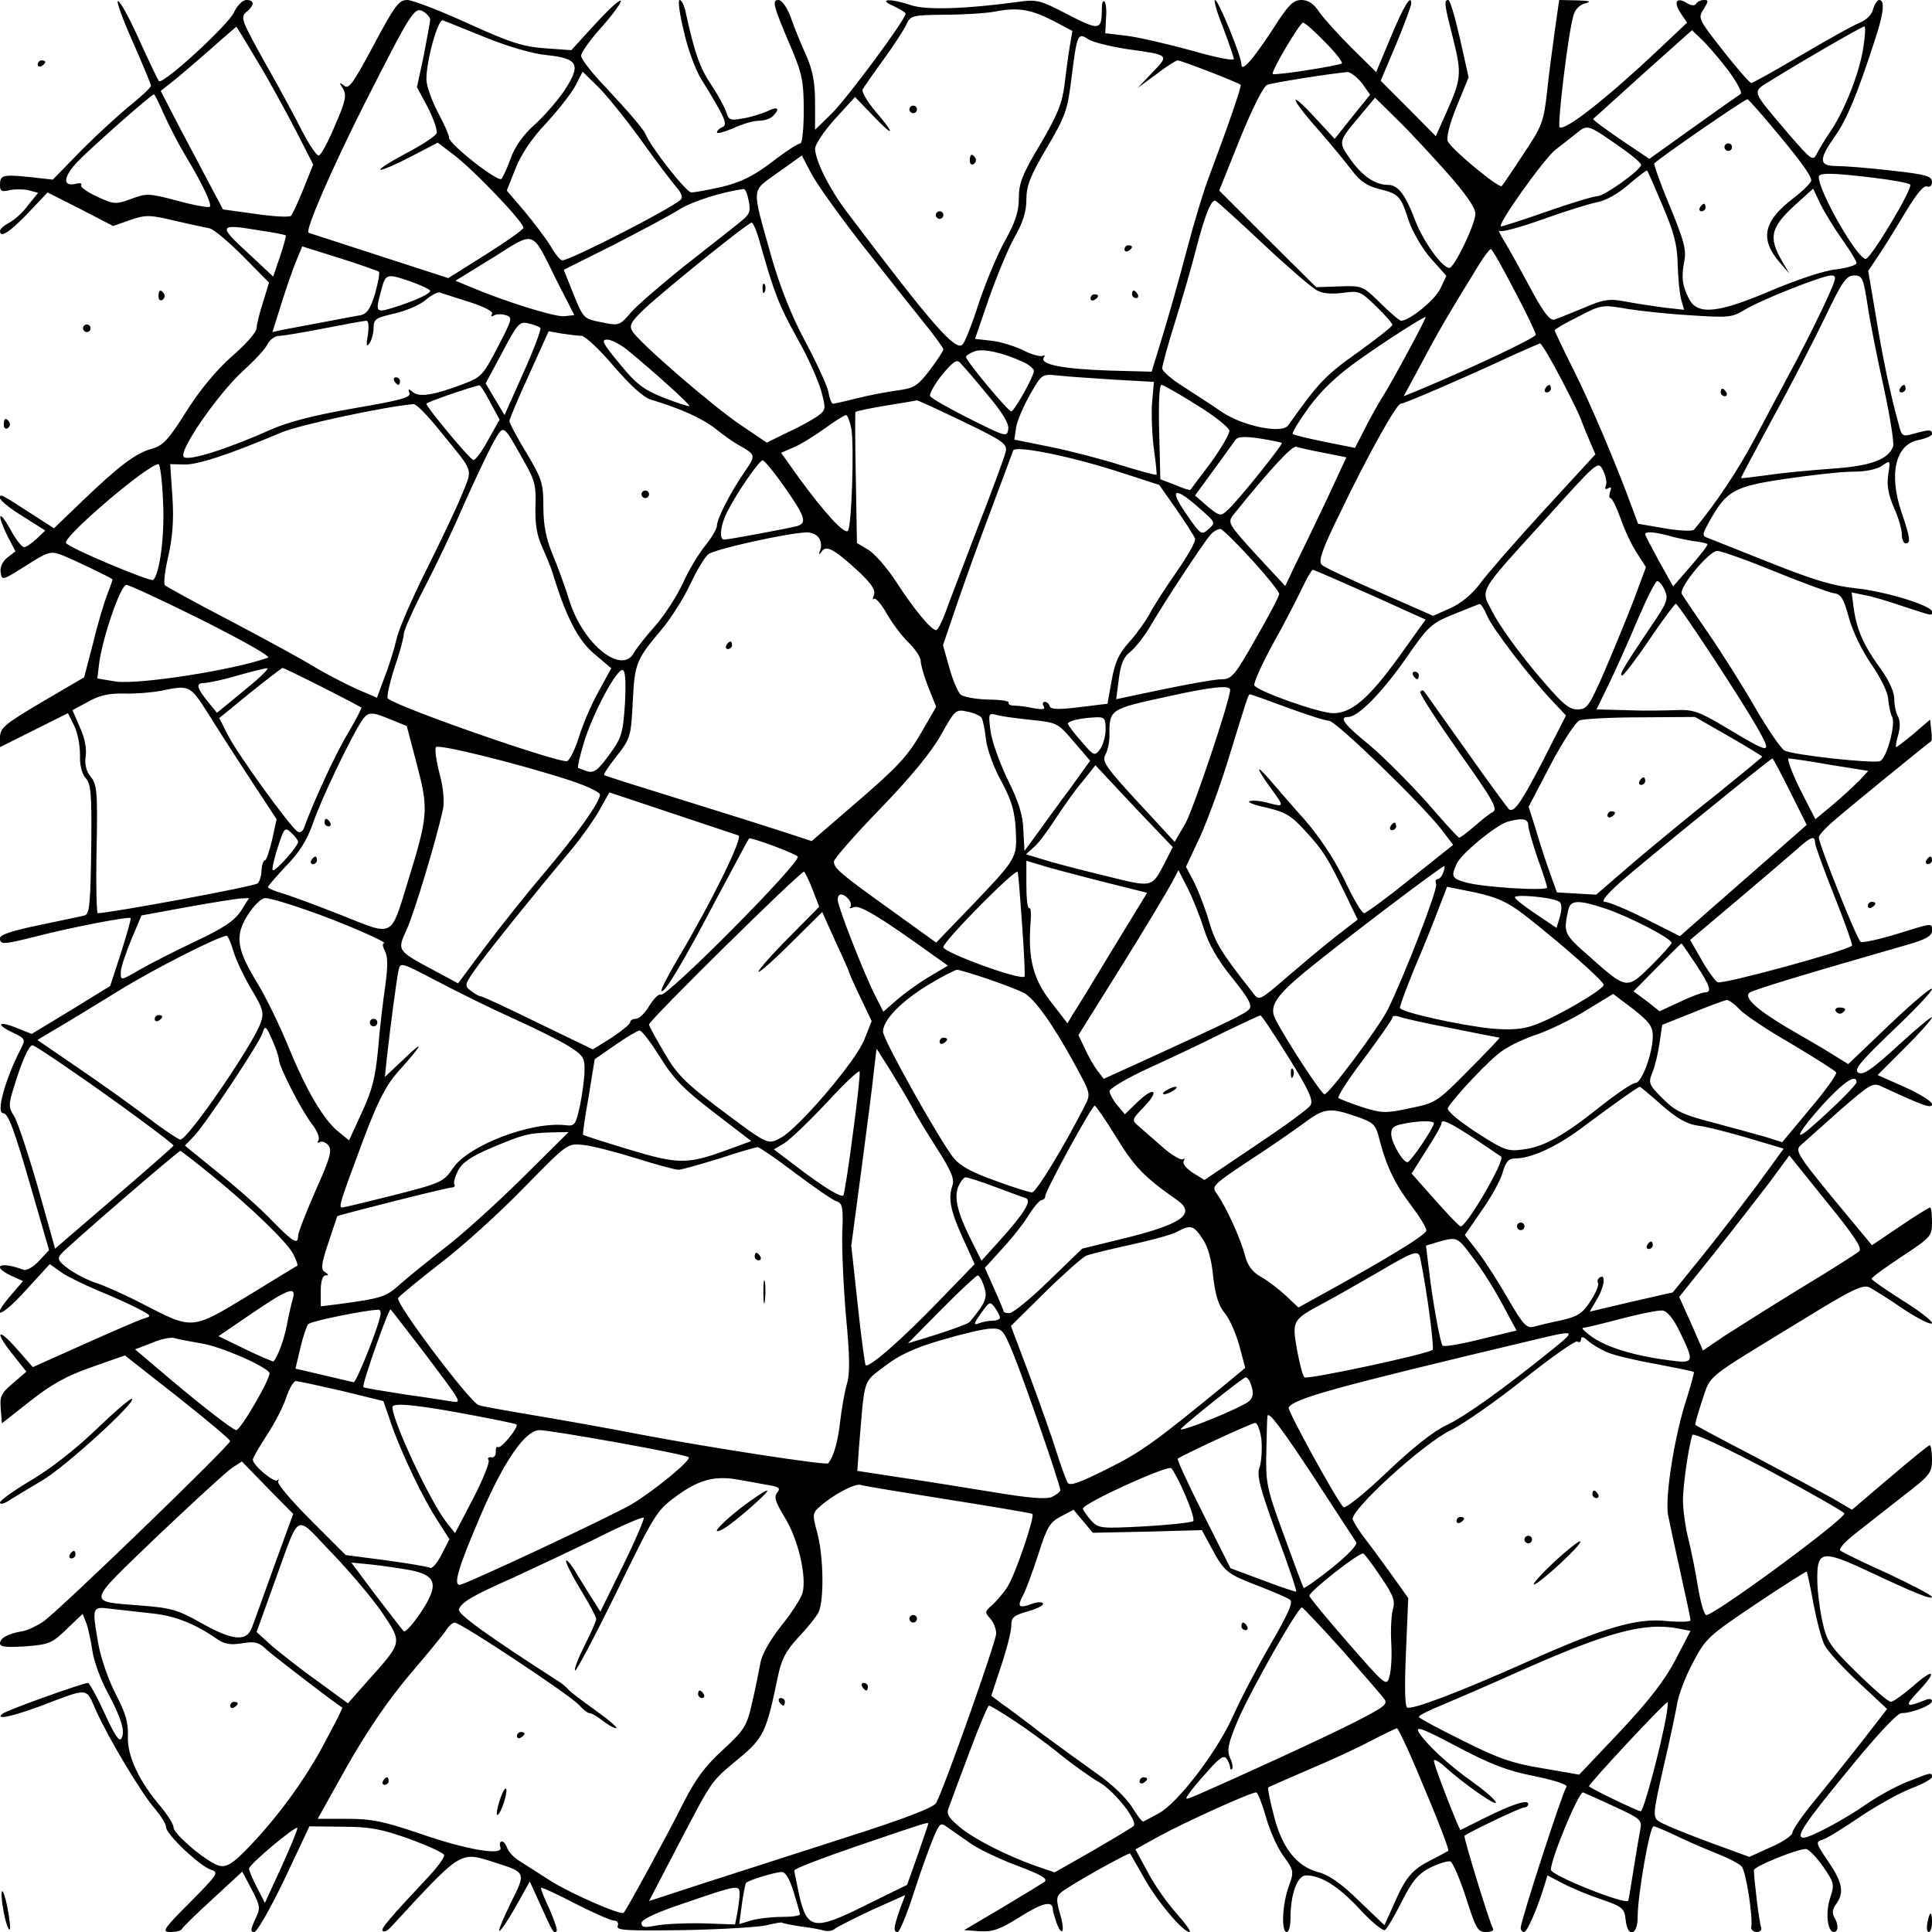 <?xml version="1.0" standalone="no"?>
<!DOCTYPE svg PUBLIC "-//W3C//DTD SVG 20010904//EN"
 "http://www.w3.org/TR/2001/REC-SVG-20010904/DTD/svg10.dtd">
<svg version="1.0" xmlns="http://www.w3.org/2000/svg"
 width="512pt" height="512pt" viewBox="0 0 512 512"
 preserveAspectRatio="xMidYMid meet">
<g transform="translate(0,512) scale(0.1,-0.1)"
fill="#000000" stroke="none">
<path d="M351 5011 c27 -61 49 -114 49 -118 0 -5 -24 -27 -52 -50 -29 -23 -88
-77 -131 -120 l-77 -79 -63 7 c-71 7 -77 5 -77 -22 0 -16 5 -18 25 -13 14 3
36 3 50 0 l26 -7 -26 -32 c-13 -19 -36 -39 -50 -47 -14 -7 -25 -17 -25 -22 0
-20 25 -4 74 47 l52 55 87 -44 87 -45 45 16 c41 14 52 14 118 -2 39 -9 81 -18
92 -20 11 -2 51 -36 89 -74 l69 -70 -16 -52 c-9 -28 -17 -59 -17 -69 0 -10
-29 -43 -65 -74 -41 -36 -85 -89 -121 -146 -47 -75 -62 -91 -91 -99 -44 -12
-88 -46 -184 -138 l-76 -73 -59 38 c-85 55 -84 54 -84 42 0 -6 27 -28 60 -48
l60 -38 -23 -22 c-13 -12 -28 -22 -33 -22 -6 0 -23 21 -37 48 -31 55 -36 40
-7 -19 l21 -40 -22 -17 c-13 -11 -20 -26 -17 -40 3 -21 5 -20 67 19 59 38 66
39 95 28 29 -11 128 -59 134 -64 1 -1 -5 -18 -13 -38 -8 -21 -26 -79 -38 -130
l-24 -92 -111 -65 c-98 -58 -111 -68 -112 -93 l0 -27 90 45 90 45 16 -32 c9
-17 16 -52 16 -77 -1 -29 5 -52 15 -63 14 -15 16 -42 15 -166 -2 -164 -4 -195
-18 -198 -5 -2 -57 -12 -117 -25 -73 -15 -107 -26 -107 -35 0 -18 7 -18 98 5
89 23 244 53 248 48 2 -2 -10 -43 -25 -91 l-29 -89 -104 -64 -104 -63 -38 15
c-49 21 -60 11 -13 -11 35 -17 35 -18 22 -44 -41 -79 -66 -170 -47 -170 14 0
29 -41 77 -207 l45 -156 -27 -29 c-15 -16 -33 -26 -41 -23 -61 23 -87 10 -32
-16 l31 -14 -30 -35 c-60 -69 -29 -63 35 8 l66 72 28 -20 c16 -12 60 -33 97
-49 37 -15 86 -37 107 -48 39 -20 39 -21 15 -28 -13 -4 -84 -35 -158 -68
l-134 -60 -43 49 c-52 59 -59 45 -9 -17 l35 -44 -36 -31 c-31 -26 -35 -35 -32
-68 l3 -38 75 59 c57 45 97 67 163 90 l88 31 140 -110 c76 -60 139 -113 139
-117 0 -11 -455 -451 -496 -479 -17 -11 -41 -23 -55 -25 -37 -6 -59 -18 -59
-32 0 -10 17 -11 68 -8 62 5 70 8 109 46 l42 40 10 -25 c5 -14 12 -47 16 -74
4 -27 22 -76 40 -109 37 -69 48 -105 36 -123 -5 -9 -20 15 -44 68 -20 44 -40
80 -44 80 -13 0 -218 -73 -227 -82 -20 -17 26 -7 102 21 129 49 119 50 146
-11 33 -74 121 -221 157 -262 16 -19 29 -40 29 -48 0 -19 89 -103 119 -113 22
-7 18 -12 -55 -86 -72 -72 -76 -79 -52 -79 14 0 28 3 30 8 2 4 38 40 81 79
l79 73 25 -47 c23 -45 24 -49 9 -80 -12 -26 -13 -33 -2 -33 7 0 43 63 80 140
l66 140 88 -1 c71 0 103 -6 176 -32 49 -18 91 -37 93 -43 2 -5 -16 -30 -39
-55 -106 -113 -130 -141 -124 -146 4 -4 12 0 20 8 194 210 183 203 281 172 79
-25 79 -26 39 -105 -19 -39 -33 -72 -31 -75 3 -2 22 26 43 63 l38 68 29 -64
c32 -71 35 -76 42 -68 3 3 -6 29 -19 59 -14 29 -24 55 -22 56 2 2 43 -17 91
-42 49 -25 95 -45 103 -45 8 0 12 -6 9 -14 -5 -12 24 -13 176 -11 100 2 199 8
219 13 20 5 38 8 40 7 2 -2 23 -6 48 -10 25 -3 53 -8 63 -11 10 -3 24 -1 30 5
7 5 52 28 99 50 l87 39 -15 -40 c-16 -47 -17 -58 -5 -58 5 0 25 48 44 108 19
59 43 124 52 145 15 35 18 38 35 25 10 -7 37 -26 59 -41 21 -16 78 -43 126
-61 64 -24 83 -35 73 -43 -7 -5 -58 -36 -113 -69 l-100 -59 41 -3 c34 -2 53 4
107 38 60 38 87 44 87 20 0 -5 5 -21 10 -36 16 -41 23 -21 9 25 -10 35 -10 44
2 55 15 15 181 108 184 104 1 -2 17 -30 36 -63 34 -62 104 -145 121 -145 6 0
-10 22 -34 49 -24 27 -59 76 -76 109 l-33 61 65 36 c64 35 240 115 255 115 4
0 15 -28 25 -62 9 -35 30 -82 46 -105 29 -40 30 -42 15 -83 -17 -48 -20 -120
-5 -120 6 0 10 17 10 38 0 62 18 112 41 112 40 0 85 -28 142 -89 31 -34 62
-59 67 -56 6 4 26 38 45 76 28 55 43 73 76 90 23 11 46 18 53 16 6 -3 25 -46
41 -96 26 -81 31 -91 52 -91 14 0 22 3 20 8 -9 15 -79 243 -76 247 11 9 148
75 158 75 6 0 11 4 11 9 0 14 -44 -1 -118 -38 l-62 -31 -10 22 c-29 70 -60
153 -60 162 0 5 12 -1 28 -15 49 -45 142 -110 136 -95 -3 8 -31 32 -62 54 -65
46 -126 103 -143 133 -8 16 16 6 103 -40 89 -47 133 -64 205 -78 57 -12 90
-23 84 -29 -9 -10 -121 -354 -121 -373 0 -6 4 -11 9 -11 8 0 35 61 55 127 l7
23 42 -22 c23 -12 69 -31 102 -42 55 -19 60 -24 63 -53 5 -50 32 -43 32 7 0
59 32 240 42 240 5 0 30 -11 56 -23 26 -13 74 -34 107 -47 33 -13 65 -29 71
-37 11 -13 30 -134 25 -160 -1 -7 6 -13 15 -13 9 0 14 6 11 13 -5 12 -19 130
-19 151 1 10 114 56 138 56 7 0 27 -21 45 -46 30 -44 31 -48 19 -84 -13 -39
-7 -90 10 -90 12 0 13 20 1 39 -6 10 -5 22 5 35 22 31 17 57 -21 113 -34 50
-34 52 -14 58 12 4 57 32 101 62 45 30 105 63 134 74 30 11 54 25 54 30 0 13
-3 12 -68 -14 -32 -13 -80 -40 -107 -59 -54 -38 -147 -88 -165 -88 -23 0 -2
33 118 179 75 92 130 151 141 151 28 0 81 21 81 32 0 6 -8 7 -17 3 -54 -22
-57 -17 -19 23 52 55 41 63 -16 12 -26 -22 -51 -40 -57 -40 -7 0 -47 35 -90
77 -73 72 -80 83 -92 138 -7 33 -13 82 -13 109 -1 76 13 79 131 24 131 -62
173 -78 173 -70 0 4 -53 32 -117 62 -65 29 -122 57 -126 61 -5 4 13 24 40 45
28 22 84 66 126 99 72 55 77 62 77 97 0 21 -3 38 -6 38 -3 0 -50 -38 -105 -85
l-101 -86 -51 30 c-29 16 -122 66 -207 111 -85 44 -156 82 -157 84 -2 1 7 31
18 65 24 70 2 52 264 212 135 83 162 96 180 87 11 -6 53 -32 92 -59 40 -26 73
-42 73 -35 0 6 -36 34 -80 61 -44 28 -80 53 -80 56 0 4 36 30 80 59 77 51 80
54 80 91 0 22 -2 39 -5 39 -3 0 -39 -22 -80 -50 l-74 -50 -69 83 c-127 153
-136 167 -121 181 8 7 54 48 102 91 85 74 90 77 115 65 110 -51 132 -59 132
-46 0 7 -32 27 -72 45 l-72 32 72 72 c40 40 72 76 72 81 0 4 -40 -29 -89 -74
-70 -64 -93 -80 -106 -73 -13 8 3 27 89 110 58 55 106 105 106 112 0 7 -50
-35 -111 -93 l-111 -106 -42 26 c-22 14 -75 45 -117 69 -83 49 -118 81 -103
94 8 7 132 45 421 128 46 13 63 23 63 36 0 22 4 22 -96 -9 -46 -14 -88 -23
-93 -20 -10 6 -111 259 -111 277 0 5 15 22 33 38 24 22 247 204 265 217 2 1 2
14 0 29 l-3 28 -43 -37 c-24 -20 -45 -36 -47 -36 -2 0 0 14 5 31 6 20 6 39 0
50 -6 10 -10 31 -10 47 0 18 -14 49 -35 78 -46 63 -64 104 -72 159 l-6 45 34
-7 c19 -3 65 -17 103 -30 80 -26 76 -26 76 -14 0 16 -124 54 -202 62 -59 6
-112 22 -225 67 -81 32 -156 62 -166 66 -17 6 -17 8 4 46 45 80 65 91 201 111
68 10 148 19 178 19 34 0 64 6 78 16 22 15 22 15 16 -24 -4 -29 0 -52 15 -87
12 -26 21 -58 21 -71 0 -13 5 -24 10 -24 14 0 13 13 -11 83 -34 101 -16 180
46 191 19 4 35 11 35 16 0 12 -7 12 -47 1 -32 -9 -33 -8 -42 27 -22 81 -42
174 -60 286 l-20 118 28 42 c15 22 47 74 71 114 28 47 48 71 56 68 9 -3 14 2
14 12 0 15 -16 20 -108 30 -59 7 -125 12 -145 12 -47 0 -48 17 -4 79 31 44 59
111 105 253 24 72 28 108 12 108 -5 0 -12 -11 -16 -24 -3 -15 -18 -29 -37 -37
-18 -7 -87 -46 -155 -86 -68 -40 -127 -73 -131 -73 -4 0 -38 39 -75 86 -65 83
-67 86 -51 110 13 21 13 24 1 24 -8 0 -18 -4 -21 -10 -4 -6 -13 -5 -25 2 -27
17 -36 3 -16 -27 l17 -25 -73 -69 c-140 -132 -252 -220 -265 -208 -6 7 22 243
36 293 4 18 16 31 32 35 18 5 12 7 -22 8 l-47 1 -11 -77 c-6 -43 -16 -117 -21
-165 -9 -82 -14 -93 -62 -165 -28 -43 -54 -81 -58 -86 -6 -8 -129 93 -143 118
-5 9 4 45 23 92 l32 78 -23 103 c-13 56 -26 102 -31 102 -12 0 -10 -13 13
-103 23 -92 22 -106 -18 -195 l-28 -63 -73 74 -73 73 41 97 c22 53 40 102 40
108 0 26 -20 -7 -55 -91 l-38 -91 -64 63 c-35 35 -74 78 -86 95 -15 23 -30 33
-48 33 -22 0 -35 -13 -77 -79 -53 -81 -82 -113 -82 -92 0 21 -61 171 -70 171
-4 0 5 -33 21 -72 15 -40 28 -78 29 -84 0 -6 -46 3 -112 22 -62 17 -139 35
-171 39 l-58 7 2 39 c2 21 0 41 -4 45 -4 4 -7 -4 -7 -19 0 -58 -6 -59 -91 -15
-73 38 -82 40 -131 33 -139 -19 -243 -22 -283 -9 -55 19 -91 17 -47 -2 17 -8
32 -17 32 -20 0 -16 -154 -223 -195 -264 l-45 -44 0 72 c0 53 -6 85 -23 124
-13 29 -32 74 -41 101 -10 27 -24 47 -33 47 -18 0 -14 -15 33 -125 30 -71 34
-91 34 -168 0 -48 -4 -87 -9 -87 -6 0 -40 -22 -76 -50 -49 -37 -82 -53 -131
-65 -36 -8 -73 -15 -82 -15 -14 1 -106 118 -121 154 -6 14 -41 55 -108 127
-35 36 -63 73 -63 81 0 9 25 44 56 78 30 34 52 65 49 68 -3 4 -34 -25 -68 -62
l-63 -69 -69 5 c-58 4 -93 15 -205 66 -74 34 -147 62 -161 62 -22 0 -33 -15
-89 -120 -54 -101 -66 -118 -78 -107 -13 10 -14 9 -3 -8 10 -17 7 -33 -21 -97
-18 -43 -37 -79 -43 -80 -5 -2 -24 26 -43 62 -18 36 -59 112 -92 170 -73 131
-74 134 -55 150 20 17 19 30 -2 30 -10 0 -25 -15 -33 -33 -16 -34 -188 -192
-199 -182 -3 4 -26 52 -51 107 -25 56 -50 103 -57 105 -6 2 11 -45 38 -106z
m789 57 c0 -5 -8 -48 -17 -95 l-18 -84 29 -54 c15 -30 26 -61 23 -68 -3 -8
-40 -32 -84 -55 -43 -23 -72 -42 -64 -42 7 0 44 16 82 36 l69 36 37 -28 c55
-40 194 -186 190 -198 -2 -6 -48 -38 -102 -72 l-97 -61 -182 59 c-99 32 -184
60 -188 61 -11 4 59 165 148 342 124 244 132 257 155 245 10 -6 19 -16 19 -22z
m1649 -2 l53 -28 -7 -41 c-4 -23 -10 -69 -14 -102 -6 -48 -18 -79 -64 -157
-48 -80 -57 -104 -57 -143 0 -35 -9 -63 -35 -110 -20 -35 -51 -109 -70 -165
-18 -57 -38 -107 -44 -113 -19 -19 -82 54 -308 353 -46 61 -82 134 -83 166 0
11 24 47 53 79 l53 58 47 -49 c57 -60 62 -53 7 11 -22 26 -37 52 -34 58 4 7
29 43 56 80 27 37 54 79 60 92 11 24 15 25 102 26 50 0 109 4 131 8 61 12 95
7 154 -23z m-1503 -45 c59 -24 127 -44 163 -47 84 -9 92 -25 46 -95 -20 -29
-56 -70 -80 -91 -27 -24 -50 -56 -61 -86 -9 -26 -21 -51 -25 -56 -9 -10 -139
92 -139 109 0 7 -13 37 -30 68 -16 31 -30 70 -30 87 0 50 31 162 44 156 6 -2
57 -23 112 -45z m2225 -12 c28 -28 48 -54 45 -57 -7 -6 -179 -33 -183 -28 -6
5 72 136 80 136 5 0 31 -23 58 -51z m-2829 -51 c31 -51 76 -134 102 -184 l46
-90 -26 -65 c-14 -35 -29 -67 -33 -71 -4 -4 -46 -2 -93 5 l-87 12 -33 62 c-18
34 -55 105 -83 157 l-49 95 29 23 c17 13 61 51 100 85 38 34 71 62 71 62 1 1
26 -41 56 -91z m4256 36 c-10 -66 -48 -163 -85 -219 -15 -22 -32 -50 -38 -62
-11 -21 -14 -18 -75 52 -101 119 -98 110 -48 141 68 43 242 144 249 144 3 0 2
-25 -3 -56z m-360 -58 c24 -32 40 -61 35 -65 -5 -3 -62 -43 -126 -89 l-116
-83 -76 51 c-42 29 -75 53 -73 55 2 1 61 55 132 119 l130 116 24 -23 c13 -12
45 -48 70 -81z m-1592 54 c115 -16 113 -15 68 -62 l-39 -41 49 36 c27 21 53
37 57 37 9 0 162 -59 167 -65 3 -3 -36 -116 -82 -238 -15 -38 -42 -128 -61
-200 -19 -73 -48 -175 -64 -227 l-29 -95 -113 3 c-120 4 -184 16 -173 34 4 6
3 8 -3 5 -5 -3 -29 3 -52 15 -23 11 -61 23 -84 25 l-43 5 37 108 c21 59 51
132 68 162 22 38 31 68 31 99 0 36 10 63 54 137 49 83 55 100 65 181 15 120
17 126 45 107 12 -8 58 -19 102 -26z m-1288 -240 c41 -58 85 -115 96 -128 12
-13 16 -26 10 -31 -25 -24 -293 -161 -314 -161 -5 0 -19 17 -31 38 -12 20 -44
62 -69 92 l-47 55 23 58 c15 38 43 80 81 120 32 35 67 79 78 100 l19 37 39
-38 c21 -20 73 -84 115 -142z m1911 150 l22 -31 -47 -58 -47 -59 -50 54 c-74
81 -70 56 5 -28 35 -40 76 -90 91 -110 21 -28 40 -41 72 -49 53 -13 57 -18 79
-86 10 -28 35 -72 58 -98 l41 -46 -16 -34 c-14 -30 -82 -85 -104 -85 -4 0 -29
21 -55 47 -47 46 -48 46 -109 44 l-61 -2 -129 128 -128 128 55 137 c32 79 62
139 72 143 15 6 167 30 213 34 8 0 25 -13 38 -29z m-3175 -82 c13 -29 38 -78
56 -108 47 -78 72 -131 66 -138 -3 -3 -42 4 -86 16 -75 20 -82 20 -122 5 -41
-15 -46 -15 -91 6 -26 12 -45 26 -42 30 3 5 -3 7 -14 4 -36 -9 -34 18 5 59 37
38 195 178 202 178 2 0 14 -24 26 -52z m3402 -157 c48 -54 74 -92 74 -107 0
-28 -56 -144 -69 -144 -19 0 -70 71 -91 127 -25 66 -45 93 -71 93 -34 0 -67
22 -99 66 -34 48 -35 47 24 117 l40 48 59 -58 c33 -32 92 -96 133 -142z m855
129 c77 -91 109 -135 109 -148 0 -6 -21 -27 -47 -47 -80 -61 -90 -108 -37
-170 l26 -30 -21 36 c-34 59 -28 86 31 141 l53 48 20 -42 c12 -24 38 -66 58
-94 20 -28 37 -56 37 -61 0 -6 -25 -13 -55 -17 -31 -3 -105 -28 -171 -56 -141
-60 -195 -66 -218 -22 -18 35 -21 59 -12 102 5 29 -2 55 -39 144 -25 60 -43
111 -41 113 16 16 242 172 247 170 3 -1 30 -31 60 -67z m-387 -67 c25 -18 46
-36 45 -40 -1 -14 -98 -83 -116 -83 -10 0 -69 -18 -132 -40 -63 -22 -119 -40
-123 -40 -14 0 114 180 145 204 15 11 40 31 55 43 30 24 28 25 126 -44z
m-2026 -243 c58 -74 132 -167 164 -207 32 -39 58 -75 58 -79 0 -4 -16 -28 -36
-55 -33 -43 -42 -48 -88 -54 -28 -4 -76 -13 -107 -21 -31 -8 -59 -14 -62 -14
-3 0 -9 15 -12 33 -4 17 -32 78 -62 134 -36 67 -66 144 -88 220 -54 193 -56
173 17 226 l63 45 24 -46 c13 -26 71 -107 129 -182z m2128 95 c30 -70 39 -104
40 -155 1 -36 5 -78 9 -93 l8 -28 -54 6 c-30 4 -76 11 -102 16 -42 8 -57 6
-110 -17 -34 -14 -69 -28 -78 -31 -12 -3 -30 20 -69 94 -29 54 -60 109 -69
123 -8 14 -11 22 -7 18 5 -4 56 10 115 31 58 21 123 41 143 45 23 4 57 23 84
47 26 22 48 39 49 37 2 -2 20 -43 41 -93z m559 74 c50 -6 93 -14 97 -18 9 -8
-102 -193 -117 -197 -20 -5 -125 177 -125 217 0 12 36 11 145 -2z m-2981 -61
c6 -28 3 -36 -21 -55 -15 -13 -80 -63 -143 -113 -63 -50 -129 -107 -147 -127
-31 -36 -32 -37 -79 -27 -47 9 -48 10 -74 74 l-26 65 130 65 c72 37 151 79
175 94 34 22 116 48 172 55 4 1 10 -14 13 -31z m1363 -114 c65 -61 129 -116
142 -123 15 -9 40 -11 70 -7 43 6 47 4 88 -36 24 -23 43 -45 43 -49 0 -4 -42
-37 -92 -73 -86 -61 -103 -79 -184 -193 -16 -24 -122 -2 -177 36 -23 16 -68
45 -99 65 -32 20 -58 42 -58 50 0 8 16 65 35 126 19 61 44 147 55 191 23 89
40 131 51 127 5 -2 61 -53 126 -114z m-1332 -1 c36 -127 49 -162 97 -248 28
-49 56 -112 64 -140 13 -48 13 -51 -8 -67 -13 -9 -48 -29 -79 -43 l-57 -28
-68 46 c-71 47 -269 218 -288 249 -9 15 -4 24 24 52 43 43 282 236 292 236 4
0 15 -26 23 -57z m-1325 36 c35 -5 66 -11 67 -13 2 -1 -5 -26 -15 -56 l-18
-53 -62 58 c-86 79 -85 83 28 64z m786 -134 l46 -90 -26 -3 c-24 -3 -158 39
-248 77 l-41 17 99 61 c115 72 101 77 170 -62z m-472 25 c3 -3 -2 -29 -10 -58
-12 -39 -21 -53 -37 -57 -12 -2 -60 -11 -107 -20 -47 -9 -95 -18 -106 -20
l-22 -5 23 73 c12 39 30 91 39 113 l17 41 99 -31 c54 -17 101 -34 104 -36z
m3009 -49 c32 -60 57 -113 57 -118 0 -8 -167 -87 -313 -148 l-37 -15 47 87
c42 80 72 131 152 261 14 23 29 42 32 42 3 0 31 -49 62 -109z m-2922 22 c27
-10 49 -20 49 -24 0 -8 -45 -28 -97 -44 -48 -15 -49 -13 -32 48 11 42 14 43
80 20z m3753 -40 c-14 -32 -51 -107 -83 -168 -32 -60 -83 -155 -112 -210 -43
-81 -105 -174 -160 -239 -4 -4 -39 -3 -78 4 l-70 12 -17 46 c-42 114 -110 275
-155 364 -27 54 -49 100 -49 103 0 2 28 19 63 36 61 32 63 32 132 20 39 -6
116 -14 171 -17 93 -6 105 -5 136 14 41 26 206 91 230 92 16 0 15 -6 -8 -57z
m105 -20 c6 -43 26 -142 43 -219 17 -78 28 -149 25 -157 -13 -35 -59 -52 -162
-59 -55 -4 -131 -11 -170 -17 -38 -5 -70 -9 -71 -8 -1 1 37 72 83 157 47 85
109 206 139 268 46 96 57 112 78 112 21 0 24 -6 35 -77z m-3706 7 c41 -13 65
-26 61 -32 -4 -7 -2 -8 5 -4 6 4 20 4 31 1 19 -6 18 -10 -21 -85 -39 -75 -44
-80 -92 -98 -79 -30 -116 -35 -133 -21 -12 10 -13 9 -9 -3 5 -11 -24 -19 -147
-40 -104 -18 -174 -36 -219 -56 -114 -51 -220 -85 -232 -73 -15 15 91 168 158
229 29 26 58 57 64 70 6 12 20 22 31 22 10 0 64 9 120 20 56 11 106 20 111 20
6 0 7 -16 4 -37 -5 -28 -4 -34 4 -23 6 8 11 27 11 41 0 23 6 27 55 38 31 7 68
23 83 36 14 12 31 21 37 20 5 -2 40 -13 78 -25z m2491 -127 c-26 -49 -57 -104
-69 -123 -12 -19 -34 -58 -48 -86 l-26 -51 -80 16 c-44 9 -82 18 -85 21 -3 3
17 35 43 71 33 45 75 85 132 125 73 52 169 113 177 114 2 0 -18 -39 -44 -87z
m-2302 58 c3 -3 -17 -57 -45 -119 l-50 -112 -25 42 -25 42 44 82 c40 76 46 83
69 77 14 -3 28 -8 32 -12z m109 -21 c9 0 48 -36 85 -80 44 -51 80 -84 99 -89
79 -24 135 -49 171 -77 21 -17 48 -36 59 -42 49 -28 49 -27 18 -73 -38 -55
-73 -124 -73 -142 0 -8 -14 -32 -31 -53 -18 -22 -45 -67 -60 -101 -16 -34 -49
-85 -73 -112 -25 -28 -50 -60 -56 -71 -32 -59 -133 21 -170 135 -12 39 -33 96
-46 127 -17 41 -24 77 -24 125 0 63 -4 74 -45 143 -25 41 -45 79 -45 84 0 5
23 60 52 123 l52 115 35 -6 c20 -3 43 -6 52 -6z m121 -37 c71 -58 168 -146
165 -149 -2 -2 -32 8 -68 22 -53 21 -73 36 -117 90 -44 53 -50 64 -33 64 11 0
34 -12 53 -27z m2474 -75 c27 -51 52 -102 55 -113 4 -11 14 -36 22 -54 l15
-35 -137 -149 c-75 -82 -151 -169 -169 -194 -21 -28 -50 -52 -79 -65 l-45 -20
-141 62 c-78 34 -148 67 -154 73 -10 10 0 39 48 137 76 158 150 290 161 290
10 0 187 77 298 129 36 16 68 30 71 31 4 0 29 -42 55 -92z m-1423 42 c15 -7
27 -18 27 -23 0 -14 -52 -107 -60 -107 -9 0 -120 134 -120 144 0 4 10 10 23
15 22 8 74 -3 130 -29z m-97 -85 c41 -49 58 -77 56 -92 -3 -22 -6 -21 -102 27
-54 27 -101 54 -105 60 -3 5 11 31 31 56 30 36 40 43 49 32 7 -7 39 -44 71
-83z m335 39 l107 -6 -5 -56 c-2 -32 0 -86 5 -122 5 -36 8 -67 7 -68 -2 -2
-45 10 -97 26 -51 16 -135 38 -186 48 l-94 19 5 33 c3 18 20 57 37 87 31 54
31 54 73 50 23 -3 90 -7 148 -11z m-1652 -60 l25 -46 -31 -55 c-16 -30 -34
-54 -39 -52 -10 3 -124 140 -124 149 0 4 110 42 140 49 3 1 16 -20 29 -45z
m1872 -7 c46 -28 85 -59 87 -68 1 -8 -21 -46 -49 -85 -29 -38 -53 -70 -54 -72
-2 -2 -20 4 -41 13 l-39 15 -3 125 c-2 73 0 125 6 125 5 0 47 -24 93 -53z
m-619 -44 c110 -53 118 -60 113 -81 -3 -13 -36 -103 -74 -200 -37 -98 -76
-198 -85 -224 -10 -27 -21 -48 -25 -48 -13 0 -57 53 -104 125 -25 39 -59 78
-76 88 l-30 18 -3 172 c-2 95 -2 173 -1 175 1 2 37 10 80 17 43 7 80 13 82 14
3 1 58 -25 123 -56z m-1386 -25 c92 -113 87 -97 58 -169 -14 -35 -57 -125 -94
-199 -37 -74 -73 -156 -79 -183 -6 -26 -20 -72 -32 -102 l-20 -54 -56 24 c-30
14 -81 40 -112 59 -31 19 -130 73 -221 121 -91 47 -168 90 -173 94 -4 4 0 39
9 77 11 49 15 94 11 156 l-6 88 37 -1 c35 -1 116 25 258 85 47 20 276 69 350
75 7 1 38 -31 70 -71z m1090 7 c8 -46 1 -261 -9 -272 -10 -9 -62 48 -130 141
l-47 66 32 14 c18 7 55 30 83 50 27 20 53 36 57 36 4 0 10 -16 14 -35z m-867
-88 c29 -50 32 -66 30 -120 -1 -45 3 -74 18 -107 11 -25 24 -56 28 -70 35
-115 67 -177 110 -213 l45 -38 -34 -62 c-19 -34 -42 -88 -52 -121 -10 -32 -24
-60 -31 -63 -19 -7 -453 144 -475 166 -4 3 4 39 17 80 14 40 25 81 25 90 0 10
24 64 54 122 30 57 77 156 104 219 28 63 63 137 77 163 31 55 26 57 84 -46z
m2008 49 c4 -3 -120 -158 -144 -178 -18 -17 -21 -16 -53 10 l-33 29 49 67 c27
37 53 73 58 80 6 9 23 10 65 4 30 -5 56 -10 58 -12z m-424 -79 l99 -32 45 -64
c25 -36 47 -71 50 -78 3 -7 -20 -47 -50 -90 -30 -43 -62 -93 -71 -111 -10 -18
-33 -51 -53 -73 -28 -31 -38 -53 -47 -102 l-11 -62 -74 -9 c-55 -7 -76 -6 -79
2 -2 7 -8 12 -13 12 -6 0 -7 -5 -3 -12 5 -8 -2 -9 -26 -5 -18 4 -41 7 -52 7
-10 0 -17 3 -15 8 3 4 -22 8 -54 8 -33 1 -65 7 -73 13 -7 6 -21 38 -30 71
l-17 60 35 103 c19 56 60 170 91 252 31 83 58 155 60 161 5 15 157 -16 288
-59z m535 53 l60 -12 -52 -112 c-29 -61 -66 -138 -82 -170 l-28 -59 -77 83
c-74 81 -76 85 -61 105 98 122 157 185 167 181 7 -2 40 -10 73 -16z m-1428
-92 c54 -77 59 -94 33 -102 -22 -6 -182 -36 -194 -36 -14 0 -10 38 8 73 26 52
85 137 94 137 5 0 31 -32 59 -72z m2176 6 c-4 -10 -2 -12 6 -8 8 5 9 2 5 -9
-3 -10 -3 -17 1 -17 4 0 16 -24 26 -52 10 -29 29 -71 43 -92 l25 -39 -32 -86
c-18 -47 -53 -132 -77 -188 -42 -96 -47 -103 -73 -103 -24 0 -42 17 -112 100
-46 55 -96 125 -111 155 -34 66 -46 46 141 252 137 152 137 152 150 127 7 -14
11 -32 8 -40z m-3824 -41 c5 -88 -8 -192 -26 -210 -6 -6 -224 85 -231 98 -10
15 217 209 245 209 4 0 10 -44 12 -97z m2749 -22 c40 -35 41 -36 22 -53 -19
-17 -21 -16 -60 41 -47 68 -30 73 38 12z m137 -135 c40 -44 72 -84 72 -90 0
-6 -28 -59 -62 -118 -54 -96 -64 -108 -89 -108 -23 0 -118 -18 -253 -47 l-28
-6 7 54 c5 40 13 59 31 72 13 11 36 40 51 65 35 61 141 222 161 245 9 10 21
16 27 15 6 -2 44 -39 83 -82z m-1149 60 c6 -7 9 -22 5 -32 -5 -15 -4 -16 4 -5
12 17 33 6 101 -57 31 -30 42 -46 37 -59 -4 -9 -4 -14 0 -10 4 4 20 -14 35
-41 15 -26 41 -60 58 -76 17 -17 31 -38 31 -48 0 -9 9 -41 20 -69 l21 -52 -41
-71 c-34 -59 -63 -90 -165 -178 l-124 -107 -73 24 c-40 13 -163 52 -273 86
-110 34 -202 63 -204 65 -2 2 10 20 26 41 45 57 45 58 50 156 5 100 9 109 79
192 23 28 56 80 73 116 17 37 39 73 48 80 14 13 207 56 259 58 12 1 27 -5 33
-13z m2251 5 c19 -6 50 -12 68 -15 19 -2 35 -6 37 -8 2 -2 -18 -28 -44 -58
l-47 -54 -37 66 c-20 37 -37 69 -37 72 0 8 20 7 60 -3z m282 -95 c74 -30 145
-56 157 -58 20 -2 27 -14 41 -66 10 -36 35 -87 59 -122 25 -36 44 -74 45 -94
2 -18 6 -38 10 -45 11 -18 -14 -112 -32 -118 -18 -7 -230 16 -253 28 -9 5 -45
57 -79 116 -34 59 -91 149 -125 198 -34 50 -65 95 -68 101 -9 16 72 114 94
114 10 0 78 -24 151 -54z m-1070 -62 l146 -66 -73 -102 c-79 -108 -123 -146
-172 -146 -37 0 -203 59 -209 74 -2 6 19 54 48 107 29 52 64 119 77 147 14 29
27 52 30 52 3 0 72 -30 153 -66z m780 11 c10 -22 6 -33 -38 -97 -74 -110 -84
-128 -75 -128 4 0 37 43 72 95 35 52 67 94 70 95 7 0 176 -257 218 -332 38
-68 35 -68 -85 4 -74 44 -87 48 -135 46 -30 -1 -89 -2 -131 0 l-77 2 33 68
c18 37 52 113 76 170 24 56 47 102 52 102 5 0 14 -11 20 -25z m-3875 -79 c109
-55 182 -96 173 -99 -92 -33 -343 -72 -404 -63 l-48 8 5 42 c10 71 57 206 72
206 7 0 98 -42 202 -94z m3404 12 c14 -33 113 -163 176 -229 l33 -35 -61 -120
c-60 -115 -76 -137 -90 -129 -3 3 -55 73 -114 157 -60 84 -110 155 -112 157
-2 2 -6 2 -9 -2 -4 -3 42 -74 101 -158 93 -131 105 -153 91 -161 -10 -5 -32
-23 -50 -39 -19 -16 -36 -29 -39 -29 -3 0 -41 42 -85 93 -45 50 -112 118 -151
151 -70 57 -84 76 -58 76 26 0 89 64 152 154 60 87 68 94 127 118 35 14 66 27
69 27 4 1 13 -14 20 -31z m-3293 -197 l-73 -60 -18 22 c-37 45 -40 57 -15 57
13 1 52 9 88 20 36 10 71 19 78 19 7 1 -20 -26 -60 -58z m206 8 c56 -28 102
-53 104 -54 1 -1 -15 -33 -37 -70 -34 -57 -92 -184 -115 -248 -3 -10 -11 -15
-17 -11 -19 11 -159 205 -184 254 l-24 47 82 67 c45 36 84 66 86 66 2 0 50
-23 105 -51z m802 -46 c-5 -77 -9 -89 -42 -134 -30 -41 -40 -48 -58 -43 -11 4
-22 8 -24 9 -2 2 5 33 16 69 24 78 89 199 103 190 7 -4 8 -39 5 -91z m-1105
-23 c24 -39 75 -118 113 -176 l69 -105 -12 -55 c-7 -29 -15 -54 -19 -54 -4 0
-8 -12 -9 -26 0 -14 -5 -30 -10 -35 -8 -8 -392 -79 -424 -79 -3 0 -5 76 -3
170 3 152 1 172 -16 192 -12 15 -16 33 -13 54 3 19 -2 48 -15 76 l-20 46 41
22 c30 17 55 23 96 22 31 -1 74 3 96 7 77 16 78 16 126 -59z m2709 62 c0 -27
-97 -316 -119 -355 l-28 -48 -97 105 c-84 91 -96 108 -87 125 6 11 11 32 11
48 0 75 -2 73 158 108 113 25 162 30 162 17z m151 -47 c52 -19 101 -35 111
-35 18 0 244 -219 297 -287 l32 -42 -113 -90 c-62 -50 -118 -91 -123 -91 -6 0
-29 39 -52 88 -27 55 -65 113 -105 159 -35 39 -78 89 -96 110 -35 40 -33 28 3
-22 39 -53 39 -54 0 -44 -20 6 -44 9 -53 6 -9 -2 10 -10 43 -17 51 -12 67 -21
105 -63 48 -53 57 -67 106 -168 l32 -66 -57 -44 c-31 -24 -89 -73 -130 -108
-73 -63 -74 -64 -90 -43 -85 108 -100 133 -116 187 -9 32 -27 79 -39 104 l-23
44 38 81 c20 45 56 142 78 216 48 156 49 160 54 160 2 0 47 -16 98 -35z m-810
-27 c4 -6 9 -31 12 -58 3 -26 21 -76 41 -111 27 -51 35 -77 38 -130 3 -75 5
-72 -133 -216 l-78 -81 -118 85 c-138 99 -153 112 -153 130 0 7 55 70 123 140
82 85 136 151 161 196 37 66 39 68 70 61 17 -3 34 -11 37 -16z m-1565 -5 l42
-17 27 -103 c31 -118 30 -134 -25 -312 -45 -147 -36 -142 -171 -88 -63 25
-133 51 -156 58 -24 7 -43 15 -43 18 0 3 22 28 48 56 35 35 56 69 72 115 22
64 98 222 127 267 18 28 26 28 79 6z m1699 -1 c66 -7 69 -8 111 -58 l43 -50
-54 -75 c-30 -40 -69 -94 -87 -119 l-33 -45 -3 55 c-1 40 -13 77 -42 135 -21
44 -42 102 -45 128 -6 47 -6 48 18 42 13 -4 54 -9 92 -13z m195 -25 c0 -18 -7
-42 -15 -53 -14 -18 -16 -18 -49 21 -20 22 -35 43 -36 47 0 7 31 15 73 17 24
1 27 -2 27 -32z m1651 -18 c49 -28 89 -53 89 -54 0 -2 -53 -45 -117 -97 -65
-51 -164 -133 -221 -181 l-102 -88 -52 3 -52 3 -18 50 c-10 28 -27 79 -37 114
l-20 63 58 111 c32 61 67 114 77 118 11 4 84 8 163 8 l143 1 89 -51z m-3074
-116 c46 -15 83 -32 83 -39 0 -19 -60 -104 -149 -209 -46 -54 -115 -141 -155
-194 l-72 -97 -67 36 c-95 51 -95 51 -69 107 20 44 80 243 96 319 4 19 1 57
-9 93 -9 34 -13 66 -10 71 6 9 216 -43 352 -87z m3237 -31 l44 -88 -91 -80
c-51 -45 -127 -111 -169 -148 l-76 -67 -91 46 c-50 25 -98 45 -108 45 -11 0 4
19 42 53 54 48 397 327 402 327 2 0 23 -40 47 -88z m107 71 l100 -16 -23 -25
c-13 -13 -44 -42 -70 -64 l-47 -39 -41 80 c-22 45 -35 81 -30 81 6 0 56 -7
111 -17z m-1761 -253 c-39 -75 -31 -73 -165 -40 -66 16 -139 35 -163 43 l-43
13 22 20 c12 10 37 44 56 74 20 30 51 75 71 98 l35 44 102 -109 103 -108 -18
-35z m-1310 125 c91 -30 170 -57 177 -59 13 -5 -72 -178 -159 -324 -27 -46
-48 -86 -45 -88 7 -8 55 71 143 239 48 89 87 163 89 165 4 4 119 -38 129 -48
12 -12 -348 -375 -363 -366 -5 3 -18 -10 -30 -29 -11 -19 -27 -35 -36 -35 -8
0 -15 -4 -15 -9 0 -5 -22 -23 -49 -41 l-50 -31 -145 70 c-79 39 -148 71 -153
71 -4 0 -16 7 -26 15 -18 13 -16 17 24 72 39 52 131 167 247 306 24 29 55 73
70 99 15 27 27 48 27 48 1 0 75 -25 165 -55z m2270 -32 c0 -10 12 -49 25 -88
14 -38 25 -73 25 -77 0 -10 -176 1 -217 14 -36 10 -38 16 -22 50 12 26 102
100 133 110 38 11 56 9 56 -9z m-3260 -44 c0 -12 -62 -81 -67 -75 -3 2 3 29
13 60 17 53 19 55 36 39 10 -9 18 -20 18 -24z m4020 -2 c0 -7 23 -71 51 -141
28 -70 49 -130 47 -132 -14 -14 -345 -104 -356 -97 -7 4 -27 31 -43 60 l-30
52 128 108 c70 59 141 120 158 135 34 31 45 34 45 15z m-1898 -101 l128 -32
-91 -149 c-50 -83 -97 -160 -106 -173 l-14 -24 -44 57 c-47 60 -61 115 -54
208 2 25 1 43 -3 40 -5 -2 -8 25 -8 61 l0 65 33 -10 c17 -6 89 -25 159 -43z
m912 20 c-3 -9 -10 -16 -15 -16 -4 0 -6 -6 -3 -13 5 -13 -85 -245 -128 -332
-24 -48 -156 -225 -168 -225 -8 0 -102 144 -130 199 -17 33 -1 60 79 126 82
68 365 283 369 280 1 -1 0 -10 -4 -19z m-1670 -45 l17 -44 -80 -81 c-45 -45
-81 -86 -81 -91 0 -5 38 28 84 74 l85 84 35 -78 c20 -42 36 -79 36 -81 0 -2
13 -32 30 -67 l30 -63 -19 -48 c-20 -55 -176 -238 -223 -262 -35 -18 -31 -20
-176 89 -76 58 -100 82 -132 138 -22 37 -40 70 -40 74 0 11 405 410 411 405 3
-3 14 -25 23 -49z m555 -96 c5 -71 8 -132 6 -133 -11 -11 -215 64 -215 78 0
16 195 213 197 199 2 -8 7 -72 12 -144z m482 -8 c12 -39 36 -81 74 -128 43
-53 54 -73 46 -83 -10 -12 -51 -32 -276 -135 l-110 -50 -17 22 c-9 12 -24 38
-33 58 l-17 36 115 184 c63 101 122 200 132 219 l18 34 25 -49 c14 -28 33 -76
43 -108z m718 98 c59 -13 85 -25 130 -59 94 -73 211 -176 211 -186 0 -12 -124
-85 -180 -105 -33 -13 -63 -15 -115 -11 -82 8 -245 44 -245 55 0 9 31 89 60
156 9 22 28 68 41 103 13 34 24 62 24 62 0 0 33 -7 74 -15z m-1660 -18 c6 -8
8 -17 4 -21 -4 -4 0 -4 10 0 16 6 68 -25 211 -128 l38 -27 -47 -28 c-26 -15
-65 -43 -86 -61 l-38 -33 -20 39 c-30 58 -101 240 -101 257 0 19 14 19 29 2z
m1885 -8 c5 -5 5 -20 0 -38 l-9 -30 -52 35 c-29 19 -55 39 -58 45 -8 11 106 1
119 -12z m-3496 -24 c-18 -26 -46 -45 -123 -81 -55 -26 -121 -60 -147 -75 -48
-28 -48 -28 -48 -6 0 12 13 51 28 87 l27 64 120 22 c66 12 130 22 143 23 l22
1 -22 -35z m175 3 c86 -29 222 -88 204 -88 -4 0 -3 -9 3 -20 8 -15 8 -41 1
-93 -6 -40 -15 -115 -19 -167 -7 -75 -16 -110 -43 -168 l-34 -74 -26 21 c-40
31 -86 109 -133 223 -23 57 -60 133 -83 171 -57 93 -61 127 -26 183 17 26 36
44 46 44 11 0 60 -14 110 -32z m3445 3 c63 -22 172 -78 172 -90 0 -3 -25 -31
-55 -61 -64 -63 -64 -63 -165 27 -66 58 -67 61 -54 121 6 28 27 28 102 3z
m-3639 -113 c7 -24 29 -69 48 -101 30 -50 33 -61 24 -87 -20 -58 -193 -310
-213 -310 -5 0 -44 26 -86 58 -42 32 -126 92 -185 132 l-108 74 52 31 c28 16
101 61 163 99 92 57 265 145 287 146 3 0 11 -19 18 -42z m3875 -33 c38 -58 44
-75 24 -75 -7 0 -37 -11 -66 -25 l-54 -25 -34 27 -35 26 63 64 c34 34 63 63
64 63 1 0 18 -25 38 -55z m-3134 -144 c58 -26 124 -59 148 -74 38 -24 42 -31
41 -65 0 -20 -6 -62 -12 -92 -11 -50 -14 -55 -37 -52 -91 11 -258 -53 -299
-113 -25 -37 -31 -40 -156 -72 -72 -18 -134 -33 -138 -33 -11 0 -5 16 56 180
39 104 61 145 92 180 65 72 73 89 17 35 l-52 -49 5 49 c10 89 26 209 31 233 5
23 6 22 102 -28 53 -28 144 -73 202 -99z m1257 105 c38 -13 82 -30 96 -37 29
-16 76 -81 136 -191 42 -77 42 -77 25 -110 -54 -106 -128 -228 -139 -228 -7 0
-52 14 -100 32 -64 23 -92 39 -110 62 -43 58 -185 312 -185 332 0 31 49 81
120 124 36 22 70 39 76 40 6 0 42 -11 81 -24z m1763 -152 c0 -45 -29 -124 -46
-124 -8 0 -48 -27 -90 -60 -100 -80 -152 -109 -206 -116 -43 -6 -51 -3 -127
46 -47 31 -78 57 -74 64 19 31 112 130 144 151 19 14 62 34 96 45 33 12 91 40
129 64 l69 42 53 -40 c43 -34 52 -46 52 -72z m230 71 c13 -14 74 -55 137 -91
62 -37 116 -71 119 -76 3 -4 -28 -48 -69 -96 l-74 -89 -44 14 c-24 7 -87 24
-139 38 -81 21 -100 30 -134 64 -37 37 -38 41 -27 69 7 16 15 51 19 78 l7 48
80 32 c44 18 85 33 91 34 6 0 21 -11 34 -25z m-1196 -126 c55 -88 67 -115 59
-128 -5 -9 -71 -57 -146 -107 l-135 -91 -31 19 c-18 12 -28 25 -24 31 3 7 3 9
-2 5 -4 -4 -29 10 -54 32 -25 22 -54 47 -64 56 -18 15 -18 17 14 50 43 44 29
57 -16 14 l-34 -33 -20 24 c-11 13 -20 30 -21 37 0 7 48 36 108 63 59 27 148
69 197 94 50 24 92 44 95 44 3 1 36 -49 74 -110z m433 76 c69 -14 126 -25 127
-25 2 0 -35 -39 -82 -86 -84 -85 -87 -87 -156 -101 -65 -14 -75 -13 -126 3
-30 10 -58 21 -63 24 -4 3 27 51 68 105 41 55 75 104 75 108 0 5 7 6 17 3 9
-4 72 -18 140 -31z m-3108 -83 c1 -20 59 -133 87 -170 14 -17 22 -37 18 -44
-4 -6 -3 -8 3 -5 6 4 16 0 23 -8 11 -13 5 -34 -34 -121 -25 -57 -46 -111 -46
-119 0 -25 -13 -17 -67 38 -28 30 -92 87 -142 127 l-91 74 24 25 c33 35 173
246 182 274 6 20 9 19 25 -18 10 -22 18 -46 18 -53z m1010 7 c35 -57 63 -86
143 -147 l99 -76 -63 -23 c-106 -39 -130 -39 -262 1 -66 20 -120 37 -121 39
-1 1 5 47 15 101 l16 99 55 38 c30 21 59 38 64 38 6 0 30 -32 54 -70z m-1560
-36 c117 -80 271 -194 271 -199 0 -2 -71 -64 -157 -138 l-157 -135 -46 164
c-26 90 -54 174 -63 188 -15 23 -15 29 2 83 19 62 38 104 47 104 4 0 50 -30
103 -67z m2227 -95 c9 -18 39 -68 66 -110 39 -61 48 -82 42 -100 -12 -35 -5
-67 28 -140 l31 -68 -94 -97 c-96 -100 -186 -179 -195 -171 -2 3 -12 75 -21
161 l-17 156 27 203 c15 112 30 229 33 261 l7 58 38 -60 c21 -34 46 -76 55
-93z m-156 -74 c-11 -87 -23 -160 -25 -162 -6 -6 -48 19 -117 71 l-67 51 27
16 c16 10 66 58 113 108 46 50 85 87 87 82 2 -4 -6 -79 -18 -166z m2660 138
c0 -7 -61 -68 -122 -121 -49 -42 -30 -8 33 62 54 59 89 83 89 59z m-516 -61
c40 -35 67 -50 95 -54 22 -2 82 -18 134 -33 l94 -28 -70 -96 c-39 -52 -105
-138 -147 -190 l-77 -95 -110 -25 -110 -26 18 31 c20 32 26 70 9 60 -6 -4 -8
-10 -5 -15 3 -5 -6 -27 -20 -48 -21 -33 -34 -41 -78 -51 -29 -6 -62 -14 -73
-17 -18 -5 -28 6 -67 73 -25 44 -61 100 -80 125 l-35 45 44 64 c25 35 50 80
56 101 8 29 16 38 33 38 44 0 113 32 185 87 78 58 141 103 146 103 1 0 28 -22
58 -49z m-1445 -86 c47 -77 74 -105 160 -165 53 -37 13 -65 -149 -104 l-102
-25 -89 -86 c-48 -47 -95 -85 -104 -85 -8 0 -15 2 -15 4 0 2 -11 29 -25 60
l-25 56 48 53 c26 28 58 69 70 90 13 20 28 37 33 37 5 0 9 5 9 10 0 14 123
239 131 240 3 0 29 -38 58 -85z m636 56 c46 -16 51 -21 61 -62 18 -70 42 -119
84 -174 22 -29 40 -58 40 -66 -1 -12 -108 -77 -292 -178 l-47 -26 -33 31 c-18
17 -48 40 -66 50 -23 13 -36 30 -43 58 -12 46 -52 132 -74 162 -15 20 -12 23
79 84 53 34 119 80 148 101 57 43 71 45 143 20z m205 -18 c0 -11 -62 -103 -70
-103 -12 0 -40 47 -43 72 -1 17 4 24 28 29 41 9 85 10 85 2z m113 -44 c34 -23
63 -43 65 -44 12 -9 -91 -185 -107 -185 -4 0 -34 32 -68 70 l-62 70 39 62 c22
34 40 65 40 71 0 13 22 3 93 -44z m-2532 -104 c-69 -68 -160 -150 -201 -181
-41 -32 -93 -74 -116 -94 -41 -37 -48 -40 -166 -56 l-48 -6 0 41 c0 26 5 41
13 41 9 0 8 3 -2 9 -11 7 -10 20 9 77 13 38 23 70 24 71 2 3 291 76 303 76 7
0 10 4 7 8 -3 5 2 21 10 37 11 21 34 37 88 60 85 36 98 39 159 41 l46 1 -126
-125z m303 56 c54 -17 105 -31 114 -31 8 0 57 14 109 30 51 17 97 30 101 30 4
0 50 -31 101 -70 51 -38 100 -72 109 -74 15 -5 17 -18 14 -83 -1 -43 3 -142
10 -221 10 -108 11 -152 2 -181 -6 -21 -14 -67 -18 -102 -6 -52 -17 -89 -31
-107 -5 -6 -309 41 -485 74 -102 20 -239 44 -305 55 -66 11 -127 22 -136 25
-23 7 -222 271 -214 284 4 6 55 48 113 93 59 45 158 135 221 200 114 116 114
117 155 113 23 -2 85 -18 140 -35z m-1126 -43 c107 -87 201 -178 219 -211 8
-16 13 -30 11 -31 -2 -1 -61 -37 -131 -80 -150 -91 -146 -90 -278 -22 -46 24
-102 49 -124 56 -22 7 -55 24 -73 37 -28 21 -31 27 -20 40 15 18 310 273 316
273 2 0 38 -28 80 -62z m4369 -204 c-7 -6 -77 -51 -157 -99 -80 -49 -170 -106
-201 -126 l-56 -38 -31 71 -32 71 93 116 c51 64 116 148 146 187 l53 72 98
-122 c74 -91 96 -124 87 -132z m-2291 171 c38 -14 75 -28 82 -30 18 -6 -4 -41
-70 -114 l-47 -52 -24 48 c-39 77 -49 117 -38 147 6 14 15 26 20 26 5 0 40
-11 77 -25z m551 -138 c14 -20 24 -56 28 -100 6 -50 14 -76 30 -96 13 -15 30
-54 39 -86 l16 -60 -36 -30 c-202 -166 -238 -192 -328 -237 -76 -38 -101 -47
-107 -37 -4 8 -18 45 -30 84 -12 38 -44 129 -71 201 l-49 130 91 90 c50 49 99
92 108 96 9 4 62 17 117 29 55 12 111 27 125 35 36 19 43 17 67 -19z m720 -55
c24 -31 58 -87 77 -123 l35 -65 -95 -23 c-52 -13 -98 -21 -101 -17 -6 6 -27
119 -37 208 l-7 57 33 10 c51 14 50 14 95 -47z m-122 -121 c9 -62 14 -115 12
-118 -11 -11 -333 -80 -340 -73 -5 4 -13 37 -20 74 -13 77 -13 78 73 124 30
16 98 55 150 85 81 48 96 53 102 39 3 -9 14 -68 23 -131z m-1177 49 c10 -28 4
-43 -38 -93 -4 -5 -43 -19 -86 -33 l-78 -24 89 90 c49 50 93 90 96 90 4 0 12
-13 17 -30z m-1832 -32 c-4 -13 -11 -44 -16 -71 -8 -39 -23 -80 -35 -95 -1 -1
-35 13 -74 32 l-72 35 88 60 c97 66 119 74 109 39z m1874 -50 c0 -4 -9 -8 -19
-8 -11 0 -27 -3 -37 -7 -15 -6 -14 -1 6 27 22 31 24 32 37 14 7 -10 13 -21 13
-26z m-1669 -75 c-21 -54 -40 -97 -44 -96 -4 1 -40 9 -81 19 l-73 17 13 55 c7
30 17 59 21 63 8 8 145 36 184 38 14 1 10 -16 -20 -96z m141 -15 c104 -138
103 -136 75 -132 -12 2 -69 11 -127 19 -57 9 -106 17 -107 19 -5 5 66 206 72
206 1 0 40 -51 87 -112z m3330 52 c39 -81 38 -84 -28 -75 -88 11 -162 33 -202
60 -20 14 -32 25 -27 26 6 0 51 11 100 24 50 13 99 23 110 22 13 -1 29 -20 47
-57z m-1767 -57 c31 -76 125 -349 125 -362 0 -4 -10 -12 -22 -18 -17 -7 -61
-3 -158 13 -74 12 -185 30 -247 39 l-111 17 4 57 c16 195 10 175 68 220 39 30
79 49 152 70 54 16 113 30 130 30 30 1 33 -3 59 -66z m1433 14 c-131 -106
-237 -182 -285 -204 -34 -16 -90 -60 -158 -125 -61 -58 -110 -97 -115 -92 -19
20 -149 257 -145 264 15 24 120 53 645 178 117 28 118 28 58 -21z m-3585 13
c51 -8 169 -59 181 -78 6 -10 -76 -152 -88 -152 -9 0 -110 79 -209 164 l-59
50 44 17 c23 10 50 16 60 13 9 -3 41 -9 71 -14z m3727 -24 c19 -8 78 -22 130
-31 52 -10 97 -19 99 -21 1 -1 -7 -32 -18 -67 -33 -98 -60 -268 -50 -314 4
-21 19 -90 33 -153 14 -63 26 -119 26 -124 0 -4 -28 -5 -63 -2 -78 9 -167 -17
-372 -109 -184 -82 -304 -127 -316 -120 -6 4 -7 59 -3 148 l6 142 -50 70 c-28
39 -60 82 -71 96 -11 15 -23 34 -26 42 -9 23 187 202 260 237 33 16 120 77
193 135 73 58 137 103 142 100 6 -4 10 -1 10 6 0 8 6 7 18 -4 10 -9 33 -23 52
-31z m-946 -82 c11 -28 7 -43 -14 -54 -55 -30 -183 -79 -170 -66 25 25 164
135 171 136 4 0 10 -7 13 -16z m-2408 -20 l110 -27 21 -61 c28 -80 85 -199
124 -258 l30 -47 -21 -41 c-11 -22 -25 -38 -30 -35 -5 3 -58 12 -117 20 l-107
14 -92 92 c-51 51 -90 97 -87 103 3 6 2 8 -2 3 -9 -7 -65 40 -65 55 0 4 17 34
38 66 21 32 44 77 51 100 8 23 19 42 25 42 6 0 61 -12 122 -26z m354 -66 c58
-11 107 -21 109 -23 6 -7 -41 -65 -49 -60 -4 3 -7 -3 -6 -13 0 -9 -5 -16 -12
-14 -8 1 -11 -2 -7 -8 3 -5 -15 -51 -41 -101 l-48 -92 -23 29 c-42 53 -143
268 -143 305 0 13 68 6 220 -23z m2224 -166 c56 -87 106 -162 110 -169 4 -7
-21 -33 -64 -68 -39 -31 -73 -55 -75 -53 -2 1 -25 64 -52 138 -47 128 -49 140
-47 225 1 50 2 91 3 93 4 11 34 -28 125 -166z m-141 102 c2 -25 0 -58 -5 -72
-8 -22 0 -53 45 -177 31 -82 54 -151 52 -153 -1 -1 -41 12 -88 30 l-86 32 -72
143 c-40 79 -70 145 -68 147 8 8 194 94 205 95 6 1 14 -20 17 -45z m-1706 -7
c100 -18 185 -35 188 -39 8 -7 -93 -90 -152 -125 -57 -33 -441 -213 -455 -213
-17 0 -3 47 54 180 63 148 120 230 158 230 14 0 107 -15 207 -33z m3251 -188
c-9 -23 -344 -269 -366 -269 -6 0 -15 33 -22 73 -6 39 -18 98 -26 130 -8 32
-14 78 -14 101 0 39 15 144 25 173 2 7 80 -29 205 -95 110 -59 199 -110 198
-113z m-4161 -138 c-27 -75 -53 -148 -59 -163 -14 -40 -51 -36 -135 11 -60 34
-79 40 -158 46 -147 12 -149 0 43 185 94 89 183 171 197 180 l26 17 68 -70 68
-69 -50 -137z m2414 187 c15 -35 25 -66 21 -69 -4 -4 -62 -10 -128 -14 -118
-6 -122 -6 -143 16 -11 13 -21 27 -21 31 0 14 224 116 234 107 5 -4 22 -36 37
-71z m-1108 27 c32 -5 36 -9 27 -20 -10 -12 -5 -25 20 -67 35 -56 58 -155 47
-199 -4 -14 -29 -54 -57 -88 -31 -40 -52 -77 -55 -99 -4 -21 -13 -67 -22 -105
-14 -62 -20 -71 -78 -125 -47 -43 -72 -77 -105 -142 -35 -71 -146 -275 -157
-289 -6 -8 -139 50 -193 84 -30 19 -67 43 -83 53 -15 9 -30 25 -33 35 -3 9 -9
17 -14 17 -5 0 -7 -7 -4 -15 10 -24 -87 -8 -214 36 -94 32 -127 39 -192 39
l-78 0 77 138 c53 93 107 173 165 242 48 56 93 111 99 121 7 11 17 19 22 19
16 0 307 -193 329 -218 11 -12 23 -22 28 -22 6 0 21 -9 35 -20 14 -11 30 -20
36 -20 6 0 -18 21 -53 46 -36 26 -70 51 -75 58 -6 6 -17 16 -26 21 -185 119
-267 178 -263 190 8 20 36 36 144 84 52 24 150 70 218 103 67 34 125 59 128
56 2 -3 -22 -60 -55 -127 l-60 -122 -24 38 c-13 21 -34 54 -45 73 -12 19 -22
29 -22 23 0 -7 18 -42 40 -78 22 -36 40 -70 40 -75 0 -6 -14 -38 -31 -71 -17
-34 -28 -63 -25 -66 3 -3 52 90 110 208 100 205 106 216 157 253 59 44 103 56
164 45 22 -4 57 -10 78 -14z m480 -39 c120 -19 220 -36 223 -38 7 -7 -45 -160
-66 -193 -10 -16 -29 -38 -40 -48 -20 -17 -21 -20 -6 -36 9 -10 16 -28 16 -40
0 -21 -137 -408 -159 -449 -7 -12 -78 -40 -238 -91 -125 -40 -294 -95 -376
-121 l-147 -48 76 146 c95 181 86 168 161 231 67 55 74 71 104 216 10 48 21
69 54 105 24 25 48 55 54 67 15 30 14 147 -3 210 -13 48 -13 53 5 69 35 32 94
63 109 59 8 -3 113 -20 233 -39z m528 -85 l144 4 26 -48 c34 -63 41 -68 124
-100 39 -15 76 -31 83 -36 10 -6 -2 -34 -50 -117 -35 -60 -80 -146 -100 -191
-43 -96 -147 -232 -198 -259 -19 -10 -37 -20 -40 -21 -3 -2 -16 15 -30 38 -15
24 -53 61 -95 90 -38 27 -104 75 -146 106 -41 32 -88 67 -104 78 l-28 21 26
79 c15 44 27 92 27 106 0 23 6 28 45 39 24 7 42 16 39 21 -2 4 -16 4 -31 -2
-33 -12 -38 -7 -22 23 7 12 25 61 40 107 23 73 31 87 60 102 l34 18 26 -31 25
-30 145 3z m-2028 -215 c54 -81 54 -77 -38 -180 l-53 -60 -78 57 c-44 31 -98
74 -122 94 l-42 38 45 125 c73 200 53 189 154 85 48 -50 108 -121 134 -159z
m2647 94 c33 -48 38 -63 31 -86 -4 -16 -6 -56 -4 -89 2 -33 0 -72 -5 -88 -7
-27 -10 -25 -110 90 -56 64 -102 120 -102 124 0 12 134 117 143 112 4 -2 25
-30 47 -63z m-2573 19 c71 -14 77 -39 27 -114 -21 -31 -41 -52 -44 -48 -4 4
-37 47 -74 95 l-65 87 52 -5 c29 -3 75 -10 104 -15z m3719 -90 c9 -46 22 -96
30 -110 7 -14 47 -58 89 -97 l76 -71 -72 -93 c-40 -51 -97 -122 -126 -157 -29
-36 -53 -71 -53 -78 0 -7 -26 -25 -57 -38 l-57 -26 -112 41 c-62 23 -120 47
-129 54 -15 11 -14 22 13 141 17 72 33 149 37 172 4 23 22 71 42 108 33 63 41
70 166 154 73 49 133 87 135 86 1 -1 10 -40 18 -86z m-4401 -25 c59 -6 113
-28 168 -66 21 -15 36 -18 68 -13 35 6 45 3 67 -18 20 -18 184 -144 199 -152
2 -1 -19 -42 -46 -92 -48 -92 -120 -192 -195 -271 -54 -57 -70 -66 -98 -51
-42 22 -108 81 -108 96 0 8 -15 32 -33 54 -58 67 -91 137 -88 189 1 35 -6 60
-32 110 -19 36 -39 94 -46 131 -18 104 -18 102 37 95 26 -3 74 -8 107 -12z
m3151 -96 c54 -62 105 -120 112 -130 11 -14 2 -21 -80 -63 -79 -40 -301 -142
-416 -192 -33 -14 -33 -13 -20 5 7 11 30 38 52 62 29 33 40 39 47 29 5 -8 9
-18 9 -23 0 -5 2 -7 5 -4 3 3 1 16 -5 29 -9 20 -6 37 20 99 31 74 159 300 170
300 3 0 51 -51 106 -112z m893 56 l31 -6 -40 -77 c-29 -55 -70 -108 -147 -190
l-108 -114 -98 17 c-80 13 -119 27 -212 74 -63 31 -115 59 -115 62 0 4 26 17
58 30 31 13 122 52 202 88 240 107 338 134 429 116z m-33 -231 c-15 -83 -60
-253 -68 -253 -8 0 -128 58 -137 66 -4 3 198 220 208 223 2 1 0 -16 -3 -36z
m-1730 -12 c32 -21 88 -61 123 -90 35 -28 81 -61 102 -73 42 -23 106 -105 93
-117 -5 -5 -54 -34 -109 -66 l-100 -57 -50 17 c-79 28 -167 73 -204 105 -30
26 -34 33 -25 54 5 14 29 79 54 145 25 67 48 121 51 121 3 0 32 -17 65 -39z
m1067 -128 c61 -144 88 -215 85 -218 -2 -1 -21 -12 -43 -23 -52 -26 -69 -45
-100 -116 l-26 -58 -68 65 c-47 46 -80 69 -109 76 -57 16 -96 66 -117 153 -10
38 -16 70 -14 71 2 2 49 22 104 46 55 23 129 57 165 76 36 19 68 34 72 35 3 0
26 -48 51 -107z m522 -99 c72 -33 77 -37 72 -62 -3 -15 -11 -63 -18 -107 -7
-44 -13 -81 -14 -82 -7 -12 -205 67 -205 82 0 29 73 205 85 205 1 0 37 -16 80
-36z m-1815 -47 c0 -2 -13 -39 -28 -83 l-28 -79 -106 -52 c-139 -70 -158 -67
-179 20 -7 34 -14 66 -14 70 0 5 77 34 170 66 176 60 185 63 185 58z m-1713
-112 l-45 -98 -21 41 c-12 23 -21 45 -21 50 0 11 122 113 128 108 2 -2 -17
-48 -41 -101z m1356 -68 c9 -30 17 -57 17 -60 0 -4 -21 -7 -48 -7 -26 0 -62
-4 -80 -9 l-33 -10 7 52 c4 29 9 54 11 57 6 7 74 28 94 29 10 1 21 -17 32 -52z
m-143 -6 c0 -10 -3 -33 -6 -50 l-6 -31 -87 3 c-47 1 -103 -2 -123 -6 -30 -6
-38 -5 -38 7 0 9 39 28 118 54 137 47 142 48 142 23z"/>
<path d="M2410 4830 c0 -5 5 -10 10 -10 6 0 10 5 10 10 0 6 -4 10 -10 10 -5 0
-10 -4 -10 -10z"/>
<path d="M2570 4694 c0 -8 5 -12 10 -9 6 4 8 11 5 16 -9 14 -15 11 -15 -7z"/>
<path d="M2480 4550 c0 -5 5 -10 10 -10 6 0 10 5 10 10 0 6 -4 10 -10 10 -5 0
-10 -4 -10 -10z"/>
<path d="M2980 4459 c0 -5 5 -7 10 -4 6 3 10 8 10 11 0 2 -4 4 -10 4 -5 0 -10
-5 -10 -11z"/>
<path d="M3000 4340 c0 -5 5 -10 11 -10 5 0 7 5 4 10 -3 6 -8 10 -11 10 -2 0
-4 -4 -4 -10z"/>
<path d="M2890 4329 c0 -5 5 -7 10 -4 6 3 10 8 10 11 0 2 -4 4 -10 4 -5 0 -10
-5 -10 -11z"/>
<path d="M4570 4730 c0 -5 5 -10 10 -10 6 0 10 5 10 10 0 6 -4 10 -10 10 -5 0
-10 -4 -10 -10z"/>
<path d="M4505 4570 c-3 -5 -1 -10 4 -10 6 0 11 5 11 10 0 6 -2 10 -4 10 -3 0
-8 -4 -11 -10z"/>
<path d="M2021 4354 c0 -11 3 -14 6 -6 3 7 2 16 -1 19 -3 4 -6 -2 -5 -13z"/>
<path d="M4560 4080 c0 -5 5 -10 11 -10 5 0 7 5 4 10 -3 6 -8 10 -11 10 -2 0
-4 -4 -4 -10z"/>
<path d="M1045 4110 c3 -5 8 -10 11 -10 2 0 4 5 4 10 0 6 -5 10 -11 10 -5 0
-7 -4 -4 -10z"/>
<path d="M1700 3810 c0 -5 5 -10 10 -10 6 0 10 5 10 10 0 6 -4 10 -10 10 -5 0
-10 -4 -10 -10z"/>
<path d="M4095 4090 c-3 -5 -1 -10 4 -10 6 0 11 5 11 10 0 6 -2 10 -4 10 -3 0
-8 -4 -11 -10z"/>
<path d="M1925 3410 c-3 -5 -1 -10 4 -10 6 0 11 5 11 10 0 6 -2 10 -4 10 -3 0
-8 -4 -11 -10z"/>
<path d="M3745 3330 c3 -5 8 -10 11 -10 2 0 4 5 4 10 0 6 -5 10 -11 10 -5 0
-7 -4 -4 -10z"/>
<path d="M3685 2930 c-3 -5 -1 -10 4 -10 6 0 11 5 11 10 0 6 -2 10 -4 10 -3 0
-8 -4 -11 -10z"/>
<path d="M860 2940 c0 -5 5 -10 11 -10 5 0 7 5 4 10 -3 6 -8 10 -11 10 -2 0
-4 -4 -4 -10z"/>
<path d="M825 2840 c-3 -5 -1 -10 4 -10 6 0 11 5 11 10 0 6 -2 10 -4 10 -3 0
-8 -4 -11 -10z"/>
<path d="M4345 3050 c-3 -5 -1 -10 4 -10 6 0 11 5 11 10 0 6 -2 10 -4 10 -3 0
-8 -4 -11 -10z"/>
<path d="M4260 2959 c0 -5 5 -7 10 -4 6 3 10 8 10 11 0 2 -4 4 -10 4 -5 0 -10
-5 -10 -11z"/>
<path d="M980 2410 c0 -5 5 -10 10 -10 6 0 10 5 10 10 0 6 -4 10 -10 10 -5 0
-10 -4 -10 -10z"/>
<path d="M410 2419 c0 -5 5 -7 10 -4 6 3 10 8 10 11 0 2 -4 4 -10 4 -5 0 -10
-5 -10 -11z"/>
<path d="M2490 2359 c0 -5 5 -7 10 -4 6 3 10 8 10 11 0 2 -4 4 -10 4 -5 0 -10
-5 -10 -11z"/>
<path d="M3421 2274 c0 -11 3 -14 6 -6 3 7 2 16 -1 19 -3 4 -6 -2 -5 -13z"/>
<path d="M3090 2230 c-8 -5 -10 -10 -5 -10 6 0 17 5 25 10 8 5 11 10 5 10 -5
0 -17 -5 -25 -10z"/>
<path d="M4020 1870 c0 -5 5 -10 10 -10 6 0 10 5 10 10 0 6 -4 10 -10 10 -5 0
-10 -4 -10 -10z"/>
<path d="M4365 1820 c-3 -5 -1 -10 4 -10 6 0 11 5 11 10 0 6 -2 10 -4 10 -3 0
-8 -4 -11 -10z"/>
<path d="M2000 1790 c0 -5 5 -10 11 -10 5 0 7 5 4 10 -3 6 -8 10 -11 10 -2 0
-4 -4 -4 -10z"/>
<path d="M2023 1695 c0 -27 2 -38 4 -22 2 15 2 37 0 50 -2 12 -4 0 -4 -28z"/>
<path d="M4220 1160 c0 -5 5 -10 11 -10 5 0 7 5 4 10 -3 6 -8 10 -11 10 -2 0
-4 -4 -4 -10z"/>
<path d="M3860 1089 c0 -5 5 -7 10 -4 6 3 10 8 10 11 0 2 -4 4 -10 4 -5 0 -10
-5 -10 -11z"/>
<path d="M4040 1040 c0 -5 5 -10 10 -10 6 0 10 5 10 10 0 6 -4 10 -10 10 -5 0
-10 -4 -10 -10z"/>
<path d="M4119 981 c-35 -33 -59 -60 -54 -60 13 0 130 108 123 114 -3 3 -34
-22 -69 -54z"/>
<path d="M1962 1123 c-58 -46 -82 -75 -44 -54 27 15 125 101 115 101 -5 0 -37
-21 -71 -47z"/>
<path d="M1850 630 c0 -5 5 -10 11 -10 5 0 7 5 4 10 -3 6 -8 10 -11 10 -2 0
-4 -4 -4 -10z"/>
<path d="M1370 519 c0 -5 5 -7 10 -4 6 3 10 8 10 11 0 2 -4 4 -10 4 -5 0 -10
-5 -10 -11z"/>
<path d="M1015 400 c-3 -5 -1 -10 4 -10 6 0 11 5 11 10 0 6 -2 10 -4 10 -3 0
-8 -4 -11 -10z"/>
<path d="M1323 345 c-6 -19 -8 -35 -5 -35 4 0 12 16 18 35 6 19 8 35 4 35 -4
0 -11 -16 -17 -35z"/>
<path d="M2410 830 c0 -5 5 -10 10 -10 6 0 10 5 10 10 0 6 -4 10 -10 10 -5 0
-10 -4 -10 -10z"/>
<path d="M2285 650 c3 -5 8 -10 11 -10 2 0 4 5 4 10 0 6 -5 10 -11 10 -5 0 -7
-4 -4 -10z"/>
<path d="M2065 610 c3 -5 8 -10 11 -10 2 0 4 5 4 10 0 6 -5 10 -11 10 -5 0 -7
-4 -4 -10z"/>
<path d="M3290 810 c0 -5 5 -10 11 -10 5 0 7 5 4 10 -3 6 -8 10 -11 10 -2 0
-4 -4 -4 -10z"/>
<path d="M3020 399 c0 -5 5 -7 10 -4 6 3 10 8 10 11 0 2 -4 4 -10 4 -5 0 -10
-5 -10 -11z"/>
<path d="M610 599 c0 -5 5 -7 10 -4 6 3 10 8 10 11 0 2 -4 4 -10 4 -5 0 -10
-5 -10 -11z"/>
<path d="M1812 5038 c10 -46 31 -103 46 -127 64 -104 72 -122 56 -128 -7 -3
-14 -9 -14 -14 0 -4 19 1 43 11 23 11 53 20 68 20 14 0 30 5 37 12 21 21 13
27 -15 13 -16 -7 -45 -16 -65 -19 -32 -6 -37 -4 -43 16 -4 13 -22 46 -40 73
-30 44 -45 86 -69 198 -4 15 -10 27 -15 27 -5 0 0 -37 11 -82z"/>
<path d="M100 4949 c0 -5 5 -7 10 -4 6 3 10 8 10 11 0 2 -4 4 -10 4 -5 0 -10
-5 -10 -11z"/>
<path d="M420 4334 c0 -8 5 -12 10 -9 6 4 8 11 5 16 -9 14 -15 11 -15 -7z"/>
<path d="M220 4250 c0 -5 5 -10 10 -10 6 0 10 5 10 10 0 6 -4 10 -10 10 -5 0
-10 -4 -10 -10z"/>
<path d="M5035 4090 c-3 -5 -1 -10 4 -10 6 0 11 5 11 10 0 6 -2 10 -4 10 -3 0
-8 -4 -11 -10z"/>
<path d="M10 3994 c0 -8 5 -12 10 -9 6 4 8 11 5 16 -9 14 -15 11 -15 -7z"/>
<path d="M5105 2840 c-3 -5 -1 -10 4 -10 6 0 11 5 11 10 0 6 -2 10 -4 10 -3 0
-8 -4 -11 -10z"/>
<path d="M4950 2719 c0 -5 5 -7 10 -4 6 3 10 8 10 11 0 2 -4 4 -10 4 -5 0 -10
-5 -10 -11z"/>
<path d="M4865 2440 c4 -6 11 -8 16 -5 14 9 11 15 -7 15 -8 0 -12 -5 -9 -10z"/>
<path d="M255 1332 c-54 -52 -123 -106 -173 -135 -45 -27 -82 -53 -82 -59 0
-6 12 -3 26 7 15 9 54 33 88 53 59 35 246 205 236 215 -3 3 -46 -34 -95 -81z"/>
<path d="M185 1000 c-3 -5 -1 -10 4 -10 6 0 11 5 11 10 0 6 -2 10 -4 10 -3 0
-8 -4 -11 -10z"/>
<path d="M6 75 c4 -27 11 -57 16 -65 6 -10 6 1 2 30 -10 66 -25 96 -18 35z"/>
<path d="M5108 25 c-3 -14 -1 -25 3 -25 5 0 9 11 9 25 0 32 -6 32 -12 0z"/>
</g>
</svg>